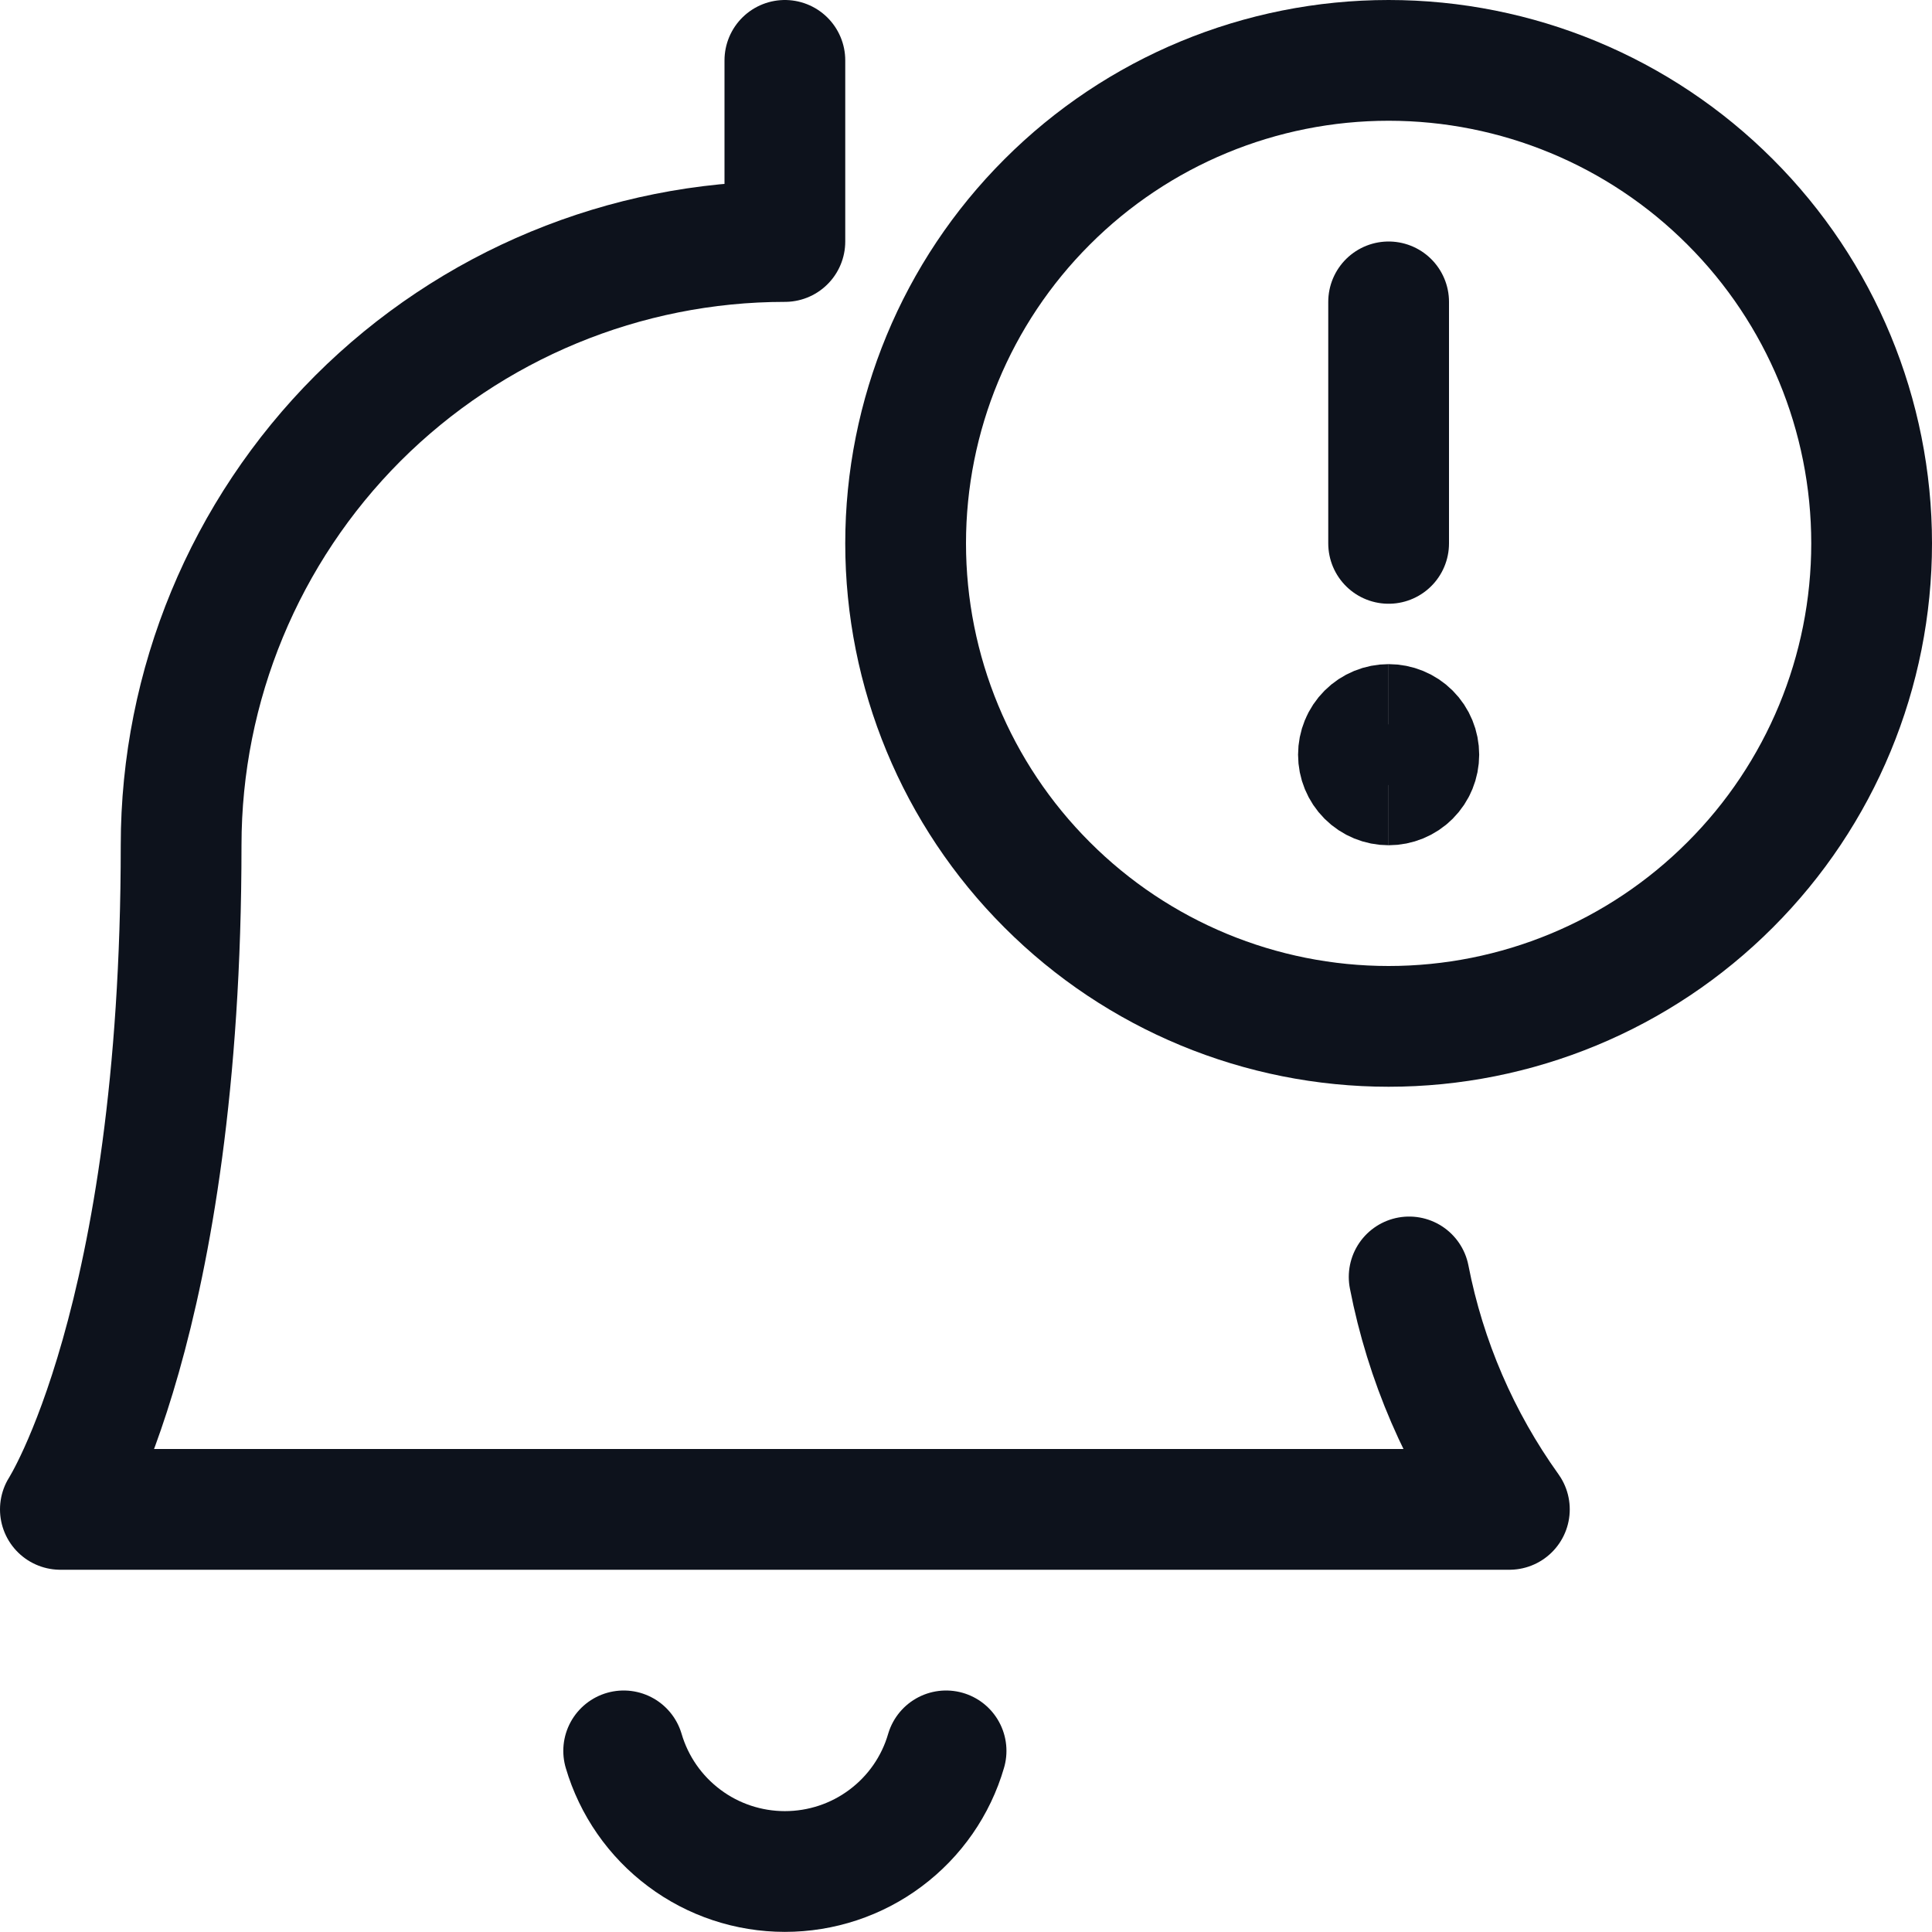 <svg width="16" height="16" viewBox="0 0 16 16" fill="none" xmlns="http://www.w3.org/2000/svg">
<g clip-path="url(#clip0_1_3187)">
<path d="M11.5 8.5C12.561 8.5 13.578 8.079 14.328 7.328C15.079 6.578 15.5 5.561 15.5 4.5C15.5 3.439 15.079 2.422 14.328 1.672C13.578 0.921 12.561 0.5 11.5 0.5C10.439 0.5 9.422 0.921 8.672 1.672C7.921 2.422 7.5 3.439 7.5 4.5C7.5 5.561 7.921 6.578 8.672 7.328C9.422 8.079 10.439 8.5 11.5 8.5Z" stroke="#0D121C" stroke-linecap="round" stroke-linejoin="round"/>
<path d="M11.5 6.5C11.434 6.5 11.37 6.474 11.323 6.427C11.276 6.38 11.25 6.316 11.25 6.25C11.25 6.184 11.276 6.12 11.323 6.073C11.37 6.026 11.434 6 11.5 6" stroke="#0D121C"/>
<path d="M11.5 6.5C11.566 6.5 11.63 6.474 11.677 6.427C11.724 6.38 11.75 6.316 11.75 6.25C11.75 6.184 11.724 6.12 11.677 6.073C11.63 6.026 11.566 6 11.5 6" stroke="#0D121C"/>
<path d="M11.5 4.5V2.5" stroke="#0D121C" stroke-linecap="round" stroke-linejoin="round"/>
<path d="M11.67 10.575C11.805 11.269 12.088 11.925 12.5 12.5H0.5C0.5 12.5 1.5 10.947 1.5 7C1.5 5.674 2.027 4.402 2.964 3.464C3.902 2.527 5.174 2 6.5 2V0.5" stroke="#0D121C" stroke-linecap="round" stroke-linejoin="round"/>
<path d="M5.165 14.5C5.25 14.789 5.426 15.042 5.667 15.222C5.907 15.402 6.2 15.499 6.5 15.499C6.801 15.499 7.094 15.402 7.334 15.222C7.575 15.042 7.751 14.789 7.835 14.5" stroke="#0D121C" stroke-linecap="round" stroke-linejoin="round"/>
</g>
<defs>
<clipPath id="clip0_1_3187">
<rect width="16" height="16" fill="white"/>
</clipPath>
</defs>
</svg>
